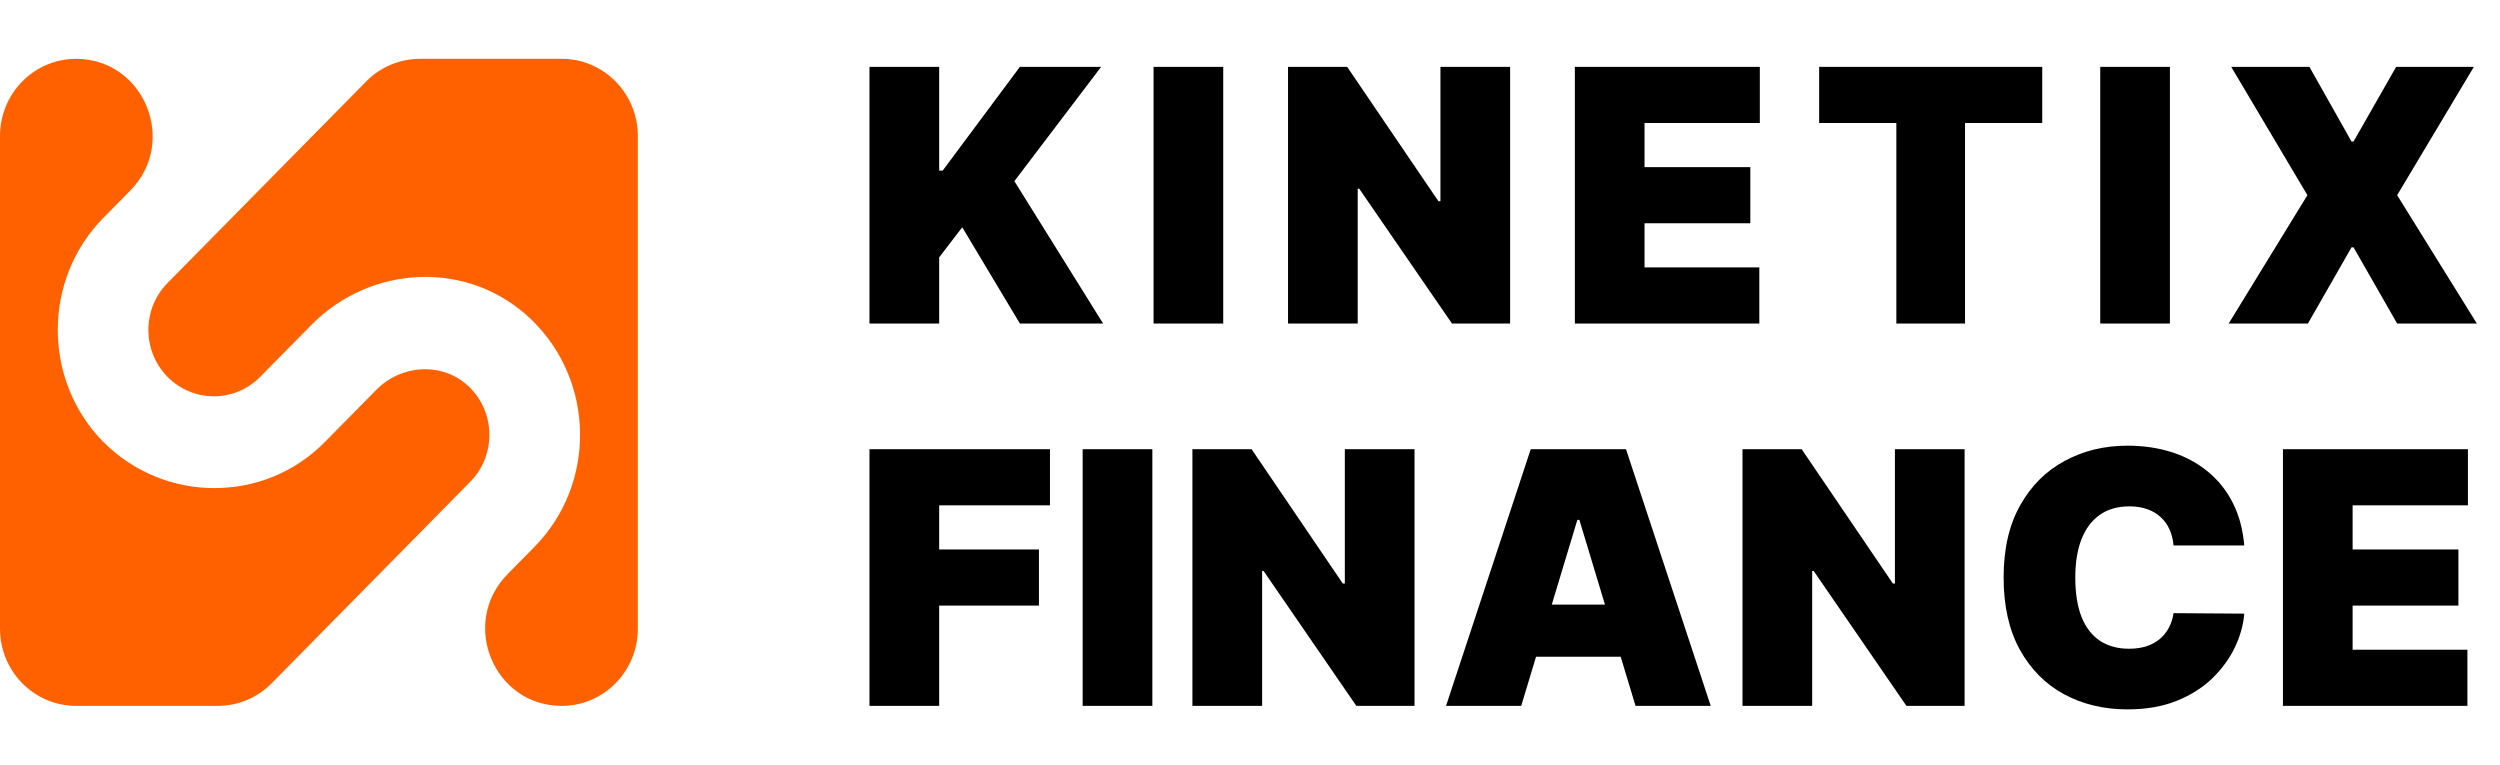 <svg width="85" height="26" viewBox="0 0 85 26" fill="none" xmlns="http://www.w3.org/2000/svg">
<path d="M29.562 11V2.273H31.932V5.801H32.051L34.676 2.273H37.438L34.489 6.159L37.506 11H34.676L32.716 7.727L31.932 8.75V11H29.562ZM41.59 2.273V11H39.221V2.273H41.59ZM51.344 2.273V11H49.367L46.213 6.415H46.162V11H43.793V2.273H45.804L48.906 6.841H48.975V2.273H51.344ZM53.545 11V2.273H59.834V4.182H55.914V5.682H59.511V7.591H55.914V9.091H59.817V11H53.545ZM61.851 4.182V2.273H69.436V4.182H66.811V11H64.476V4.182H61.851ZM73.777 2.273V11H71.408V2.273H73.777ZM78.52 2.273L79.952 4.812H80.02L81.469 2.273H84.111L81.503 6.636L84.213 11H81.503L80.02 8.409H79.952L78.469 11H75.775L78.452 6.636L75.861 2.273H78.52ZM29.562 24V15.273H35.699V17.182H31.932V18.682H35.324V20.591H31.932V24H29.562ZM39.18 15.273V24H36.81V15.273H39.18ZM48.094 15.273V24H46.116L42.963 19.415H42.912V24H40.542V15.273H42.554L45.656 19.841H45.724V15.273H48.094ZM51.721 24H49.165L52.045 15.273H55.284L58.165 24H55.608L53.699 17.676H53.63L51.721 24ZM51.244 20.557H56.051V22.329H51.244V20.557ZM66.796 15.273V24H64.819L61.666 19.415H61.614V24H59.245V15.273H61.257L64.359 19.841H64.427V15.273H66.796ZM76.305 18.546H73.901C73.884 18.347 73.839 18.166 73.765 18.004C73.694 17.842 73.594 17.703 73.467 17.587C73.342 17.467 73.19 17.376 73.011 17.314C72.832 17.249 72.629 17.216 72.401 17.216C72.004 17.216 71.667 17.312 71.391 17.506C71.119 17.699 70.911 17.976 70.769 18.337C70.63 18.697 70.56 19.131 70.56 19.636C70.56 20.171 70.632 20.618 70.773 20.979C70.918 21.337 71.127 21.607 71.4 21.788C71.673 21.967 72.001 22.057 72.384 22.057C72.603 22.057 72.799 22.03 72.972 21.976C73.146 21.919 73.296 21.838 73.424 21.733C73.552 21.628 73.656 21.501 73.735 21.354C73.817 21.203 73.873 21.034 73.901 20.847L76.305 20.864C76.276 21.233 76.173 21.609 75.994 21.993C75.815 22.374 75.56 22.726 75.231 23.05C74.904 23.371 74.499 23.629 74.016 23.825C73.534 24.021 72.972 24.119 72.333 24.119C71.532 24.119 70.813 23.947 70.177 23.604C69.543 23.26 69.042 22.754 68.673 22.087C68.306 21.419 68.123 20.602 68.123 19.636C68.123 18.665 68.31 17.847 68.685 17.182C69.06 16.514 69.566 16.01 70.203 15.669C70.839 15.325 71.549 15.153 72.333 15.153C72.884 15.153 73.391 15.229 73.855 15.379C74.317 15.53 74.724 15.75 75.073 16.04C75.423 16.327 75.704 16.68 75.917 17.101C76.13 17.521 76.259 18.003 76.305 18.546ZM77.62 24V15.273H83.909V17.182H79.989V18.682H83.586V20.591H79.989V22.091H83.892V24H77.62Z" fill="black"/>
<path d="M15.99 16.379C16.898 15.459 16.859 13.911 15.835 13.049C14.947 12.305 13.615 12.422 12.803 13.245L11.954 14.107L11.046 15.028C10.003 16.085 8.652 16.595 7.28 16.595C5.909 16.595 4.558 16.066 3.515 15.028C1.448 12.931 1.448 9.503 3.515 7.407L4.422 6.486C6.064 4.841 4.905 2 2.588 2C1.159 2 0 3.175 0 4.625V21.375C0 22.825 1.159 24 2.588 24H7.396C8.092 24 8.748 23.726 9.231 23.236L15.99 16.379Z" fill="#FF6100"/>
<path d="M14.29 2C13.595 2 12.938 2.274 12.456 2.764L5.697 9.621C4.828 10.502 4.828 11.932 5.697 12.814C6.566 13.695 7.975 13.695 8.844 12.814L9.752 11.893L10.582 11.051C12.63 8.974 15.951 8.837 18.056 10.855C20.238 12.951 20.277 16.458 18.172 18.593L17.264 19.514C15.623 21.179 16.782 24 19.099 24C20.528 24 21.687 22.825 21.687 21.375V4.625C21.687 3.175 20.528 2 19.099 2H14.29Z" fill="#FF6100"/>
</svg>
